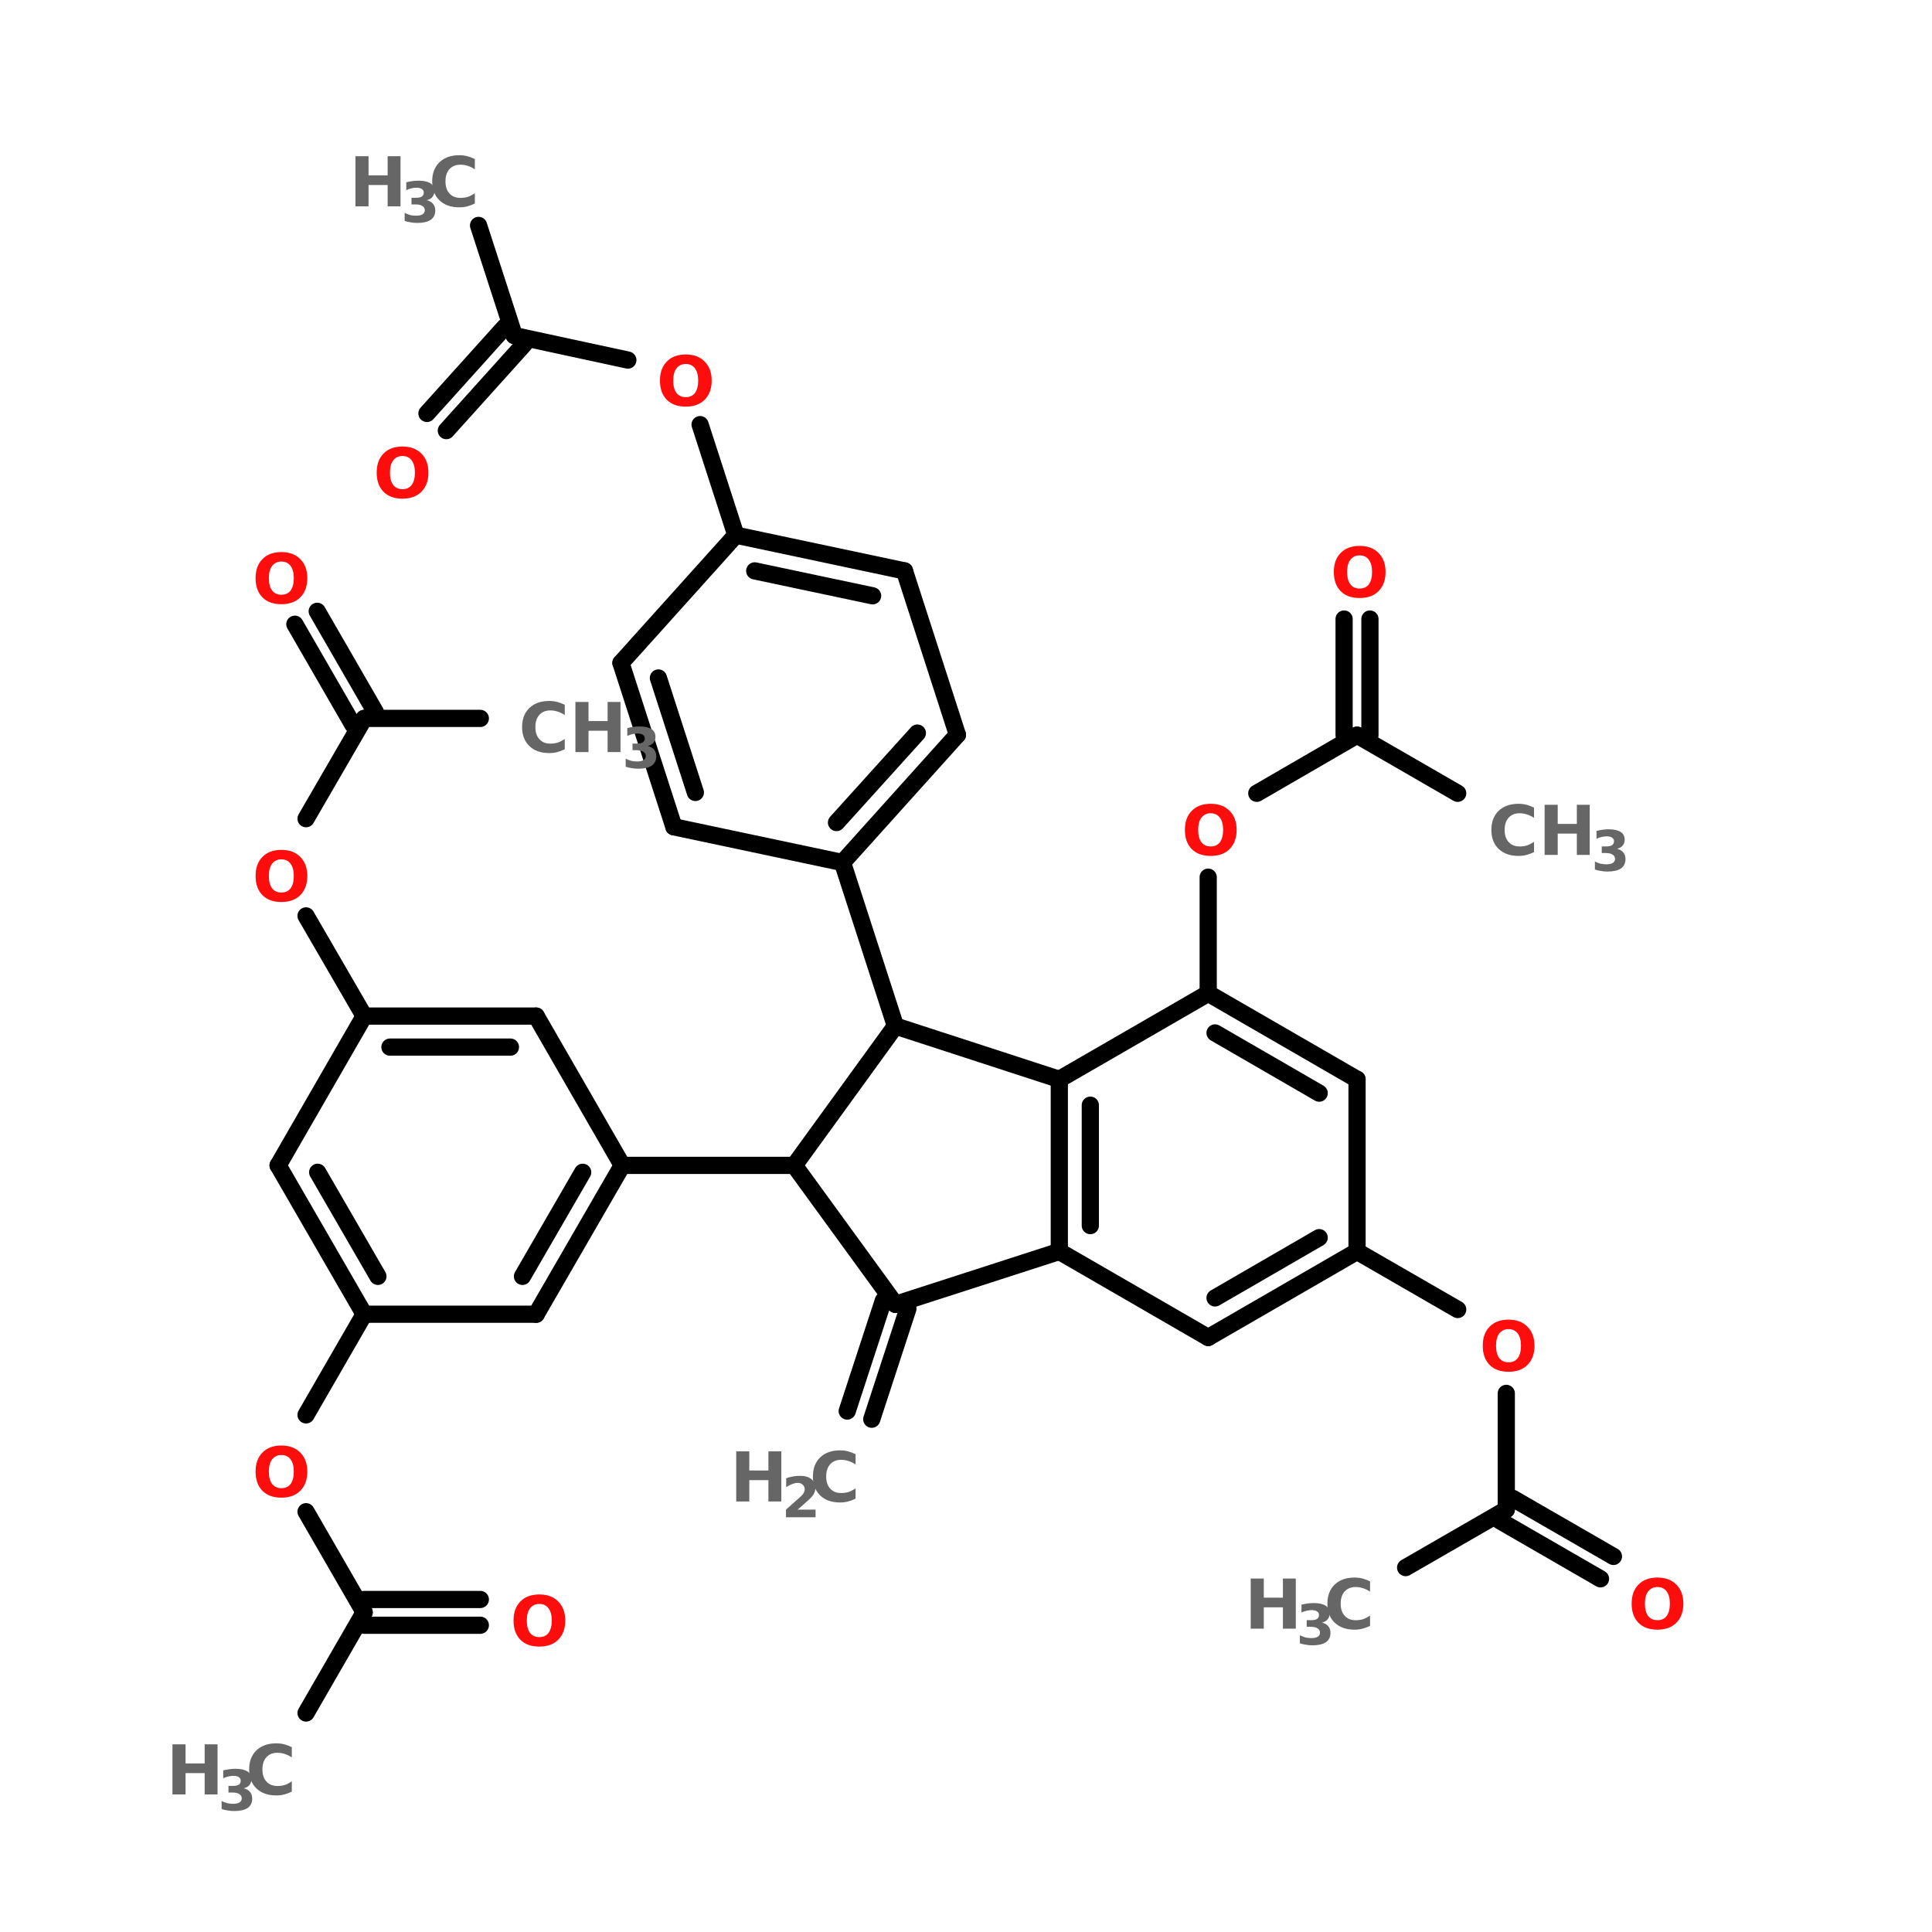 <?xml version="1.0" encoding="UTF-8"?>
<svg xmlns="http://www.w3.org/2000/svg" xmlns:xlink="http://www.w3.org/1999/xlink" width="150pt" height="150pt" viewBox="0 0 150 150" version="1.1">
<defs>
<g>
<symbol overflow="visible" id="glyph0-0">
<path style="stroke:none;" d="M 0.266 0.938 L 0.266 -3.766 L 2.938 -3.766 L 2.938 0.938 Z M 0.562 0.641 L 2.641 0.641 L 2.641 -3.469 L 0.562 -3.469 Z M 0.562 0.641 "/>
</symbol>
<symbol overflow="visible" id="glyph0-1">
<path style="stroke:none;" d="M 2.266 -3.234 C 1.961 -3.234 1.723 -3.117 1.547 -2.891 C 1.379 -2.672 1.297 -2.352 1.297 -1.938 C 1.297 -1.531 1.379 -1.211 1.547 -0.984 C 1.723 -0.766 1.961 -0.656 2.266 -0.656 C 2.578 -0.656 2.816 -0.766 2.984 -0.984 C 3.148 -1.211 3.234 -1.531 3.234 -1.938 C 3.234 -2.352 3.148 -2.672 2.984 -2.891 C 2.816 -3.117 2.578 -3.234 2.266 -3.234 Z M 2.266 -3.969 C 2.891 -3.969 3.379 -3.785 3.734 -3.422 C 4.098 -3.066 4.281 -2.57 4.281 -1.938 C 4.281 -1.312 4.098 -0.816 3.734 -0.453 C 3.379 -0.098 2.891 0.078 2.266 0.078 C 1.641 0.078 1.148 -0.098 0.797 -0.453 C 0.441 -0.816 0.266 -1.312 0.266 -1.938 C 0.266 -2.57 0.441 -3.066 0.797 -3.422 C 1.148 -3.785 1.641 -3.969 2.266 -3.969 Z M 2.266 -3.969 "/>
</symbol>
<symbol overflow="visible" id="glyph0-2">
<path style="stroke:none;" d="M 0.484 -3.891 L 1.5 -3.891 L 1.5 -2.406 L 2.984 -2.406 L 2.984 -3.891 L 3.984 -3.891 L 3.984 0 L 2.984 0 L 2.984 -1.656 L 1.5 -1.656 L 1.5 0 L 0.484 0 Z M 0.484 -3.891 "/>
</symbol>
<symbol overflow="visible" id="glyph0-3">
<path style="stroke:none;" d="M 3.578 -0.219 C 3.391 -0.125 3.195 -0.051 3 0 C 2.801 0.051 2.594 0.078 2.375 0.078 C 1.727 0.078 1.211 -0.102 0.828 -0.469 C 0.453 -0.832 0.266 -1.32 0.266 -1.938 C 0.266 -2.562 0.453 -3.055 0.828 -3.422 C 1.211 -3.785 1.727 -3.969 2.375 -3.969 C 2.594 -3.969 2.801 -3.941 3 -3.891 C 3.195 -3.836 3.391 -3.766 3.578 -3.672 L 3.578 -2.875 C 3.391 -3 3.207 -3.086 3.031 -3.141 C 2.852 -3.203 2.66 -3.234 2.453 -3.234 C 2.098 -3.234 1.816 -3.117 1.609 -2.891 C 1.398 -2.66 1.297 -2.344 1.297 -1.938 C 1.297 -1.539 1.398 -1.227 1.609 -1 C 1.816 -0.77 2.098 -0.656 2.453 -0.656 C 2.66 -0.656 2.852 -0.68 3.031 -0.734 C 3.207 -0.797 3.391 -0.891 3.578 -1.016 Z M 3.578 -0.219 "/>
</symbol>
<symbol overflow="visible" id="glyph1-0">
<path style="stroke:none;" d="M 0.219 0.766 L 0.219 -3.062 L 2.391 -3.062 L 2.391 0.766 Z M 0.453 0.531 L 2.141 0.531 L 2.141 -2.812 L 0.453 -2.812 Z M 0.453 0.531 "/>
</symbol>
<symbol overflow="visible" id="glyph1-1">
<path style="stroke:none;" d="M 2.016 -1.703 C 2.234 -1.648 2.395 -1.555 2.5 -1.422 C 2.613 -1.285 2.672 -1.113 2.672 -0.906 C 2.672 -0.582 2.551 -0.336 2.312 -0.172 C 2.07 -0.016 1.723 0.062 1.266 0.062 C 1.098 0.062 0.93 0.047 0.766 0.016 C 0.609 -0.004 0.453 -0.039 0.297 -0.094 L 0.297 -0.719 C 0.441 -0.645 0.586 -0.586 0.734 -0.547 C 0.891 -0.516 1.039 -0.5 1.188 -0.5 C 1.406 -0.5 1.57 -0.535 1.688 -0.609 C 1.801 -0.68 1.859 -0.785 1.859 -0.922 C 1.859 -1.066 1.797 -1.176 1.672 -1.25 C 1.555 -1.332 1.383 -1.375 1.156 -1.375 L 0.828 -1.375 L 0.828 -1.891 L 1.172 -1.891 C 1.379 -1.891 1.531 -1.922 1.625 -1.984 C 1.727 -2.055 1.781 -2.156 1.781 -2.281 C 1.781 -2.406 1.734 -2.5 1.641 -2.562 C 1.547 -2.633 1.406 -2.672 1.219 -2.672 C 1.094 -2.672 0.961 -2.656 0.828 -2.625 C 0.691 -2.594 0.555 -2.547 0.422 -2.484 L 0.422 -3.094 C 0.586 -3.133 0.75 -3.164 0.906 -3.188 C 1.062 -3.207 1.219 -3.219 1.375 -3.219 C 1.781 -3.219 2.086 -3.148 2.297 -3.016 C 2.504 -2.879 2.609 -2.676 2.609 -2.406 C 2.609 -2.227 2.555 -2.078 2.453 -1.953 C 2.359 -1.836 2.211 -1.754 2.016 -1.703 Z M 2.016 -1.703 "/>
</symbol>
<symbol overflow="visible" id="glyph1-2">
<path style="stroke:none;" d="M 1.25 -0.594 L 2.641 -0.594 L 2.641 0 L 0.344 0 L 0.344 -0.594 L 1.5 -1.625 C 1.602 -1.719 1.676 -1.805 1.719 -1.891 C 1.77 -1.984 1.797 -2.078 1.797 -2.172 C 1.797 -2.316 1.742 -2.438 1.641 -2.531 C 1.547 -2.625 1.414 -2.672 1.25 -2.672 C 1.125 -2.672 0.984 -2.641 0.828 -2.578 C 0.68 -2.523 0.523 -2.445 0.359 -2.344 L 0.359 -3.031 C 0.535 -3.094 0.711 -3.141 0.891 -3.172 C 1.078 -3.203 1.254 -3.219 1.422 -3.219 C 1.805 -3.219 2.102 -3.133 2.312 -2.969 C 2.52 -2.801 2.625 -2.57 2.625 -2.281 C 2.625 -2.102 2.578 -1.938 2.484 -1.781 C 2.398 -1.633 2.211 -1.438 1.922 -1.188 Z M 1.25 -0.594 "/>
</symbol>
</g>
</defs>
<g id="surface1">
<path style="fill-rule:nonzero;fill:rgb(0%,0%,0%);fill-opacity:1;stroke-width:4;stroke-linecap:round;stroke-linejoin:miter;stroke:rgb(0%,0%,0%);stroke-opacity:1;stroke-miterlimit:4;" d="M 86.596 52.401 L 94.894 77.998 " transform="matrix(0.334,0,0,0.334,8.232,0)"/>
<path style="fill-rule:nonzero;fill:rgb(0%,0%,0%);fill-opacity:1;stroke-width:4;stroke-linecap:round;stroke-linejoin:miter;stroke:rgb(0%,0%,0%);stroke-opacity:1;stroke-miterlimit:4;" d="M 97.2 80 L 79.105 100.096 " transform="matrix(0.334,0,0,0.334,8.232,0)"/>
<path style="fill-rule:nonzero;fill:rgb(0%,0%,0%);fill-opacity:1;stroke-width:4;stroke-linecap:round;stroke-linejoin:miter;stroke:rgb(0%,0%,0%);stroke-opacity:1;stroke-miterlimit:4;" d="M 92.706 75.997 L 74.599 96.105 " transform="matrix(0.334,0,0,0.334,8.232,0)"/>
<path style="fill-rule:nonzero;fill:rgb(0%,0%,0%);fill-opacity:1;stroke-width:4;stroke-linecap:round;stroke-linejoin:miter;stroke:rgb(0%,0%,0%);stroke-opacity:1;stroke-miterlimit:4;" d="M 94.894 77.998 L 121.3 83.699 " transform="matrix(0.334,0,0,0.334,8.232,0)"/>
<path style="fill-rule:nonzero;fill:rgb(0%,0%,0%);fill-opacity:1;stroke-width:4;stroke-linecap:round;stroke-linejoin:miter;stroke:rgb(0%,0%,0%);stroke-opacity:1;stroke-miterlimit:4;" d="M 138.096 98.704 L 146.406 124.395 " transform="matrix(0.334,0,0,0.334,8.232,0)"/>
<path style="fill-rule:nonzero;fill:rgb(0%,0%,0%);fill-opacity:1;stroke-width:4;stroke-linecap:round;stroke-linejoin:miter;stroke:rgb(0%,0%,0%);stroke-opacity:1;stroke-miterlimit:4;" d="M 171.196 200.497 L 183.497 238.502 " transform="matrix(0.334,0,0,0.334,8.232,0)"/>
<path style="fill-rule:nonzero;fill:rgb(0%,0%,0%);fill-opacity:1;stroke-width:4;stroke-linecap:round;stroke-linejoin:miter;stroke:rgb(0%,0%,0%);stroke-opacity:1;stroke-miterlimit:4;" d="M 186.4 304.199 L 177.996 329.902 " transform="matrix(0.334,0,0,0.334,8.232,0)"/>
<path style="fill-rule:nonzero;fill:rgb(0%,0%,0%);fill-opacity:1;stroke-width:4;stroke-linecap:round;stroke-linejoin:miter;stroke:rgb(0%,0%,0%);stroke-opacity:1;stroke-miterlimit:4;" d="M 180.7 302.303 L 172.296 328.006 " transform="matrix(0.334,0,0,0.334,8.232,0)"/>
<path style="fill-rule:nonzero;fill:rgb(0%,0%,0%);fill-opacity:1;stroke-width:4;stroke-linecap:round;stroke-linejoin:miter;stroke:rgb(0%,0%,0%);stroke-opacity:1;stroke-miterlimit:4;" d="M 290.804 290.902 L 314.201 304.398 " transform="matrix(0.334,0,0,0.334,8.232,0)"/>
<path style="fill:none;stroke-width:4;stroke-linecap:round;stroke-linejoin:miter;stroke:rgb(0%,0%,0%);stroke-opacity:1;stroke-miterlimit:4;" d="M 325.496 323.897 L 325.496 350.9 " transform="matrix(0.334,0,0,0.334,8.232,0)"/>
<path style="fill-rule:nonzero;fill:rgb(0%,0%,0%);fill-opacity:1;stroke-width:4;stroke-linecap:round;stroke-linejoin:miter;stroke:rgb(0%,0%,0%);stroke-opacity:1;stroke-miterlimit:4;" d="M 327.005 348.301 L 350.403 361.796 " transform="matrix(0.334,0,0,0.334,8.232,0)"/>
<path style="fill-rule:nonzero;fill:rgb(0%,0%,0%);fill-opacity:1;stroke-width:4;stroke-linecap:round;stroke-linejoin:miter;stroke:rgb(0%,0%,0%);stroke-opacity:1;stroke-miterlimit:4;" d="M 323.997 353.498 L 347.395 367.005 " transform="matrix(0.334,0,0,0.334,8.232,0)"/>
<path style="fill-rule:nonzero;fill:rgb(0%,0%,0%);fill-opacity:1;stroke-width:4;stroke-linecap:round;stroke-linejoin:miter;stroke:rgb(0%,0%,0%);stroke-opacity:1;stroke-miterlimit:4;" d="M 325.496 350.9 L 302.098 364.395 " transform="matrix(0.334,0,0,0.334,8.232,0)"/>
<path style="fill:none;stroke-width:4;stroke-linecap:round;stroke-linejoin:miter;stroke:rgb(0%,0%,0%);stroke-opacity:1;stroke-miterlimit:4;" d="M 256.205 230.905 L 256.205 203.903 " transform="matrix(0.334,0,0,0.334,8.232,0)"/>
<path style="fill-rule:nonzero;fill:rgb(0%,0%,0%);fill-opacity:1;stroke-width:4;stroke-linecap:round;stroke-linejoin:miter;stroke:rgb(0%,0%,0%);stroke-opacity:1;stroke-miterlimit:4;" d="M 267.5 184.404 L 290.804 170.897 " transform="matrix(0.334,0,0,0.334,8.232,0)"/>
<path style="fill:none;stroke-width:4;stroke-linecap:round;stroke-linejoin:miter;stroke:rgb(0%,0%,0%);stroke-opacity:1;stroke-miterlimit:4;" d="M 287.796 170.897 L 287.796 143.895 " transform="matrix(0.334,0,0,0.334,8.232,0)"/>
<path style="fill:none;stroke-width:4;stroke-linecap:round;stroke-linejoin:miter;stroke:rgb(0%,0%,0%);stroke-opacity:1;stroke-miterlimit:4;" d="M 293.8 170.897 L 293.8 143.895 " transform="matrix(0.334,0,0,0.334,8.232,0)"/>
<path style="fill-rule:nonzero;fill:rgb(0%,0%,0%);fill-opacity:1;stroke-width:4;stroke-linecap:round;stroke-linejoin:miter;stroke:rgb(0%,0%,0%);stroke-opacity:1;stroke-miterlimit:4;" d="M 290.804 170.897 L 314.201 184.404 " transform="matrix(0.334,0,0,0.334,8.232,0)"/>
<path style="fill:none;stroke-width:4;stroke-linecap:round;stroke-linejoin:miter;stroke:rgb(0%,0%,0%);stroke-opacity:1;stroke-miterlimit:4;" d="M 159.995 270.9 L 120.001 270.9 " transform="matrix(0.334,0,0,0.334,8.232,0)"/>
<path style="fill-rule:nonzero;fill:rgb(0%,0%,0%);fill-opacity:1;stroke-width:4;stroke-linecap:round;stroke-linejoin:miter;stroke:rgb(0%,0%,0%);stroke-opacity:1;stroke-miterlimit:4;" d="M 60.004 236.196 L 46.497 212.904 " transform="matrix(0.334,0,0,0.334,8.232,0)"/>
<path style="fill-rule:nonzero;fill:rgb(0%,0%,0%);fill-opacity:1;stroke-width:4;stroke-linecap:round;stroke-linejoin:miter;stroke:rgb(0%,0%,0%);stroke-opacity:1;stroke-miterlimit:4;" d="M 46.497 190.303 L 60.004 166.999 " transform="matrix(0.334,0,0,0.334,8.232,0)"/>
<path style="fill-rule:nonzero;fill:rgb(0%,0%,0%);fill-opacity:1;stroke-width:4;stroke-linecap:round;stroke-linejoin:miter;stroke:rgb(0%,0%,0%);stroke-opacity:1;stroke-miterlimit:4;" d="M 57.405 168.497 L 43.898 145.1 " transform="matrix(0.334,0,0,0.334,8.232,0)"/>
<path style="fill-rule:nonzero;fill:rgb(0%,0%,0%);fill-opacity:1;stroke-width:4;stroke-linecap:round;stroke-linejoin:miter;stroke:rgb(0%,0%,0%);stroke-opacity:1;stroke-miterlimit:4;" d="M 62.602 165.501 L 49.095 142.104 " transform="matrix(0.334,0,0,0.334,8.232,0)"/>
<path style="fill:none;stroke-width:4;stroke-linecap:round;stroke-linejoin:miter;stroke:rgb(0%,0%,0%);stroke-opacity:1;stroke-miterlimit:4;" d="M 60.004 166.999 L 87.006 166.999 " transform="matrix(0.334,0,0,0.334,8.232,0)"/>
<path style="fill-rule:nonzero;fill:rgb(0%,0%,0%);fill-opacity:1;stroke-width:4;stroke-linecap:round;stroke-linejoin:miter;stroke:rgb(0%,0%,0%);stroke-opacity:1;stroke-miterlimit:4;" d="M 60.004 305.498 L 46.497 328.895 " transform="matrix(0.334,0,0,0.334,8.232,0)"/>
<path style="fill-rule:nonzero;fill:rgb(0%,0%,0%);fill-opacity:1;stroke-width:4;stroke-linecap:round;stroke-linejoin:miter;stroke:rgb(0%,0%,0%);stroke-opacity:1;stroke-miterlimit:4;" d="M 46.497 351.403 L 60.004 374.8 " transform="matrix(0.334,0,0,0.334,8.232,0)"/>
<path style="fill:none;stroke-width:4;stroke-linecap:round;stroke-linejoin:miter;stroke:rgb(0%,0%,0%);stroke-opacity:1;stroke-miterlimit:4;" d="M 60.004 371.804 L 87.006 371.804 " transform="matrix(0.334,0,0,0.334,8.232,0)"/>
<path style="fill:none;stroke-width:4;stroke-linecap:round;stroke-linejoin:miter;stroke:rgb(0%,0%,0%);stroke-opacity:1;stroke-miterlimit:4;" d="M 60.004 377.796 L 87.006 377.796 " transform="matrix(0.334,0,0,0.334,8.232,0)"/>
<path style="fill-rule:nonzero;fill:rgb(0%,0%,0%);fill-opacity:1;stroke-width:4;stroke-linecap:round;stroke-linejoin:miter;stroke:rgb(0%,0%,0%);stroke-opacity:1;stroke-miterlimit:4;" d="M 60.004 374.8 L 46.497 398.197 " transform="matrix(0.334,0,0,0.334,8.232,0)"/>
<path style="fill-rule:nonzero;fill:rgb(0%,0%,0%);fill-opacity:1;stroke-width:4;stroke-linecap:round;stroke-linejoin:miter;stroke:rgb(0%,0%,0%);stroke-opacity:1;stroke-miterlimit:4;" d="M 185.604 132.705 L 146.406 124.395 " transform="matrix(0.334,0,0,0.334,8.232,0)"/>
<path style="fill-rule:nonzero;fill:rgb(0%,0%,0%);fill-opacity:1;stroke-width:4;stroke-linecap:round;stroke-linejoin:miter;stroke:rgb(0%,0%,0%);stroke-opacity:1;stroke-miterlimit:4;" d="M 178.195 138.499 L 150.795 132.705 " transform="matrix(0.334,0,0,0.334,8.232,0)"/>
<path style="fill-rule:nonzero;fill:rgb(0%,0%,0%);fill-opacity:1;stroke-width:4;stroke-linecap:round;stroke-linejoin:miter;stroke:rgb(0%,0%,0%);stroke-opacity:1;stroke-miterlimit:4;" d="M 146.406 124.395 L 119.696 154.101 " transform="matrix(0.334,0,0,0.334,8.232,0)"/>
<path style="fill-rule:nonzero;fill:rgb(0%,0%,0%);fill-opacity:1;stroke-width:4;stroke-linecap:round;stroke-linejoin:miter;stroke:rgb(0%,0%,0%);stroke-opacity:1;stroke-miterlimit:4;" d="M 119.696 154.101 L 131.998 192.199 " transform="matrix(0.334,0,0,0.334,8.232,0)"/>
<path style="fill-rule:nonzero;fill:rgb(0%,0%,0%);fill-opacity:1;stroke-width:4;stroke-linecap:round;stroke-linejoin:miter;stroke:rgb(0%,0%,0%);stroke-opacity:1;stroke-miterlimit:4;" d="M 128.404 157.6 L 136.995 184.205 " transform="matrix(0.334,0,0,0.334,8.232,0)"/>
<path style="fill-rule:nonzero;fill:rgb(0%,0%,0%);fill-opacity:1;stroke-width:4;stroke-linecap:round;stroke-linejoin:miter;stroke:rgb(0%,0%,0%);stroke-opacity:1;stroke-miterlimit:4;" d="M 131.998 192.199 L 171.196 200.497 " transform="matrix(0.334,0,0,0.334,8.232,0)"/>
<path style="fill-rule:nonzero;fill:rgb(0%,0%,0%);fill-opacity:1;stroke-width:4;stroke-linecap:round;stroke-linejoin:miter;stroke:rgb(0%,0%,0%);stroke-opacity:1;stroke-miterlimit:4;" d="M 171.196 200.497 L 197.905 170.803 " transform="matrix(0.334,0,0,0.334,8.232,0)"/>
<path style="fill-rule:nonzero;fill:rgb(0%,0%,0%);fill-opacity:1;stroke-width:4;stroke-linecap:round;stroke-linejoin:miter;stroke:rgb(0%,0%,0%);stroke-opacity:1;stroke-miterlimit:4;" d="M 169.803 191.204 L 188.6 170.405 " transform="matrix(0.334,0,0,0.334,8.232,0)"/>
<path style="fill-rule:nonzero;fill:rgb(0%,0%,0%);fill-opacity:1;stroke-width:4;stroke-linecap:round;stroke-linejoin:miter;stroke:rgb(0%,0%,0%);stroke-opacity:1;stroke-miterlimit:4;" d="M 197.905 170.803 L 185.604 132.705 " transform="matrix(0.334,0,0,0.334,8.232,0)"/>
<path style="fill-rule:nonzero;fill:rgb(0%,0%,0%);fill-opacity:1;stroke-width:4;stroke-linecap:round;stroke-linejoin:miter;stroke:rgb(0%,0%,0%);stroke-opacity:1;stroke-miterlimit:4;" d="M 256.205 230.905 L 290.804 250.897 " transform="matrix(0.334,0,0,0.334,8.232,0)"/>
<path style="fill-rule:nonzero;fill:rgb(0%,0%,0%);fill-opacity:1;stroke-width:4;stroke-linecap:round;stroke-linejoin:miter;stroke:rgb(0%,0%,0%);stroke-opacity:1;stroke-miterlimit:4;" d="M 257.797 240.105 L 282.002 254.104 " transform="matrix(0.334,0,0,0.334,8.232,0)"/>
<path style="fill:none;stroke-width:4;stroke-linecap:round;stroke-linejoin:miter;stroke:rgb(0%,0%,0%);stroke-opacity:1;stroke-miterlimit:4;" d="M 290.804 250.897 L 290.804 290.902 " transform="matrix(0.334,0,0,0.334,8.232,0)"/>
<path style="fill-rule:nonzero;fill:rgb(0%,0%,0%);fill-opacity:1;stroke-width:4;stroke-linecap:round;stroke-linejoin:miter;stroke:rgb(0%,0%,0%);stroke-opacity:1;stroke-miterlimit:4;" d="M 290.804 290.902 L 256.205 310.905 " transform="matrix(0.334,0,0,0.334,8.232,0)"/>
<path style="fill-rule:nonzero;fill:rgb(0%,0%,0%);fill-opacity:1;stroke-width:4;stroke-linecap:round;stroke-linejoin:miter;stroke:rgb(0%,0%,0%);stroke-opacity:1;stroke-miterlimit:4;" d="M 282.002 287.695 L 257.797 301.706 " transform="matrix(0.334,0,0,0.334,8.232,0)"/>
<path style="fill-rule:nonzero;fill:rgb(0%,0%,0%);fill-opacity:1;stroke-width:4;stroke-linecap:round;stroke-linejoin:miter;stroke:rgb(0%,0%,0%);stroke-opacity:1;stroke-miterlimit:4;" d="M 256.205 310.905 L 221.595 290.902 " transform="matrix(0.334,0,0,0.334,8.232,0)"/>
<path style="fill:none;stroke-width:4;stroke-linecap:round;stroke-linejoin:miter;stroke:rgb(0%,0%,0%);stroke-opacity:1;stroke-miterlimit:4;" d="M 221.595 290.902 L 221.595 250.897 " transform="matrix(0.334,0,0,0.334,8.232,0)"/>
<path style="fill:none;stroke-width:4;stroke-linecap:round;stroke-linejoin:miter;stroke:rgb(0%,0%,0%);stroke-opacity:1;stroke-miterlimit:4;" d="M 228.805 284.898 L 228.805 256.901 " transform="matrix(0.334,0,0,0.334,8.232,0)"/>
<path style="fill-rule:nonzero;fill:rgb(0%,0%,0%);fill-opacity:1;stroke-width:4;stroke-linecap:round;stroke-linejoin:miter;stroke:rgb(0%,0%,0%);stroke-opacity:1;stroke-miterlimit:4;" d="M 221.595 250.897 L 256.205 230.905 " transform="matrix(0.334,0,0,0.334,8.232,0)"/>
<path style="fill-rule:nonzero;fill:rgb(0%,0%,0%);fill-opacity:1;stroke-width:4;stroke-linecap:round;stroke-linejoin:miter;stroke:rgb(0%,0%,0%);stroke-opacity:1;stroke-miterlimit:4;" d="M 99.998 305.498 L 120.001 270.9 " transform="matrix(0.334,0,0,0.334,8.232,0)"/>
<path style="fill-rule:nonzero;fill:rgb(0%,0%,0%);fill-opacity:1;stroke-width:4;stroke-linecap:round;stroke-linejoin:miter;stroke:rgb(0%,0%,0%);stroke-opacity:1;stroke-miterlimit:4;" d="M 96.802 296.696 L 110.801 272.503 " transform="matrix(0.334,0,0,0.334,8.232,0)"/>
<path style="fill-rule:nonzero;fill:rgb(0%,0%,0%);fill-opacity:1;stroke-width:4;stroke-linecap:round;stroke-linejoin:miter;stroke:rgb(0%,0%,0%);stroke-opacity:1;stroke-miterlimit:4;" d="M 120.001 270.9 L 99.998 236.196 " transform="matrix(0.334,0,0,0.334,8.232,0)"/>
<path style="fill:none;stroke-width:4;stroke-linecap:round;stroke-linejoin:miter;stroke:rgb(0%,0%,0%);stroke-opacity:1;stroke-miterlimit:4;" d="M 99.998 236.196 L 60.004 236.196 " transform="matrix(0.334,0,0,0.334,8.232,0)"/>
<path style="fill:none;stroke-width:4;stroke-linecap:round;stroke-linejoin:miter;stroke:rgb(0%,0%,0%);stroke-opacity:1;stroke-miterlimit:4;" d="M 94.005 243.406 L 65.996 243.406 " transform="matrix(0.334,0,0,0.334,8.232,0)"/>
<path style="fill-rule:nonzero;fill:rgb(0%,0%,0%);fill-opacity:1;stroke-width:4;stroke-linecap:round;stroke-linejoin:miter;stroke:rgb(0%,0%,0%);stroke-opacity:1;stroke-miterlimit:4;" d="M 60.004 236.196 L 40.001 270.9 " transform="matrix(0.334,0,0,0.334,8.232,0)"/>
<path style="fill-rule:nonzero;fill:rgb(0%,0%,0%);fill-opacity:1;stroke-width:4;stroke-linecap:round;stroke-linejoin:miter;stroke:rgb(0%,0%,0%);stroke-opacity:1;stroke-miterlimit:4;" d="M 40.001 270.9 L 60.004 305.498 " transform="matrix(0.334,0,0,0.334,8.232,0)"/>
<path style="fill-rule:nonzero;fill:rgb(0%,0%,0%);fill-opacity:1;stroke-width:4;stroke-linecap:round;stroke-linejoin:miter;stroke:rgb(0%,0%,0%);stroke-opacity:1;stroke-miterlimit:4;" d="M 49.2 272.503 L 63.199 296.696 " transform="matrix(0.334,0,0,0.334,8.232,0)"/>
<path style="fill:none;stroke-width:4;stroke-linecap:round;stroke-linejoin:miter;stroke:rgb(0%,0%,0%);stroke-opacity:1;stroke-miterlimit:4;" d="M 60.004 305.498 L 99.998 305.498 " transform="matrix(0.334,0,0,0.334,8.232,0)"/>
<path style="fill-rule:nonzero;fill:rgb(0%,0%,0%);fill-opacity:1;stroke-width:4;stroke-linecap:round;stroke-linejoin:miter;stroke:rgb(0%,0%,0%);stroke-opacity:1;stroke-miterlimit:4;" d="M 159.995 270.9 L 183.497 238.502 " transform="matrix(0.334,0,0,0.334,8.232,0)"/>
<path style="fill-rule:nonzero;fill:rgb(0%,0%,0%);fill-opacity:1;stroke-width:4;stroke-linecap:round;stroke-linejoin:miter;stroke:rgb(0%,0%,0%);stroke-opacity:1;stroke-miterlimit:4;" d="M 183.497 238.502 L 221.595 250.897 " transform="matrix(0.334,0,0,0.334,8.232,0)"/>
<path style="fill-rule:nonzero;fill:rgb(0%,0%,0%);fill-opacity:1;stroke-width:4;stroke-linecap:round;stroke-linejoin:miter;stroke:rgb(0%,0%,0%);stroke-opacity:1;stroke-miterlimit:4;" d="M 221.595 290.902 L 183.497 303.204 " transform="matrix(0.334,0,0,0.334,8.232,0)"/>
<path style="fill-rule:nonzero;fill:rgb(0%,0%,0%);fill-opacity:1;stroke-width:4;stroke-linecap:round;stroke-linejoin:miter;stroke:rgb(0%,0%,0%);stroke-opacity:1;stroke-miterlimit:4;" d="M 183.497 303.204 L 159.995 270.9 " transform="matrix(0.334,0,0,0.334,8.232,0)"/>
<g style="fill:rgb(100%,4.706%,4.706%);fill-opacity:1;">
  <use xlink:href="#glyph0-1" x="126.414" y="126.449"/>
</g>
<g style="fill:rgb(40%,40%,40%);fill-opacity:1;">
  <use xlink:href="#glyph0-2" x="96.621" y="126.449"/>
</g>
<g style="fill:rgb(40%,40%,40%);fill-opacity:1;">
  <use xlink:href="#glyph1-1" x="100.625" y="127.68"/>
</g>
<g style="fill:rgb(40%,40%,40%);fill-opacity:1;">
  <use xlink:href="#glyph0-3" x="102.793" y="126.449"/>
</g>
<g style="fill:rgb(100%,4.706%,4.706%);fill-opacity:1;">
  <use xlink:href="#glyph0-1" x="91.73" y="66.375"/>
</g>
<g style="fill:rgb(100%,4.706%,4.706%);fill-opacity:1;">
  <use xlink:href="#glyph0-1" x="103.293" y="46.352"/>
</g>
<g style="fill:rgb(40%,40%,40%);fill-opacity:1;">
  <use xlink:href="#glyph0-3" x="115.523" y="66.375"/>
</g>
<g style="fill:rgb(40%,40%,40%);fill-opacity:1;">
  <use xlink:href="#glyph0-2" x="119.441" y="66.375"/>
</g>
<g style="fill:rgb(40%,40%,40%);fill-opacity:1;">
  <use xlink:href="#glyph1-1" x="123.531" y="67.605"/>
</g>
<g style="fill:rgb(100%,4.706%,4.706%);fill-opacity:1;">
  <use xlink:href="#glyph0-1" x="19.578" y="69.953"/>
</g>
<g style="fill:rgb(100%,4.706%,4.706%);fill-opacity:1;">
  <use xlink:href="#glyph0-1" x="19.578" y="46.832"/>
</g>
<g style="fill:rgb(40%,40%,40%);fill-opacity:1;">
  <use xlink:href="#glyph0-3" x="40.27" y="58.391"/>
</g>
<g style="fill:rgb(40%,40%,40%);fill-opacity:1;">
  <use xlink:href="#glyph0-2" x="44.191" y="58.391"/>
</g>
<g style="fill:rgb(40%,40%,40%);fill-opacity:1;">
  <use xlink:href="#glyph1-1" x="48.281" y="59.621"/>
</g>
<g style="fill:rgb(100%,4.706%,4.706%);fill-opacity:1;">
  <use xlink:href="#glyph0-1" x="19.578" y="116.199"/>
</g>
<g style="fill:rgb(100%,4.706%,4.706%);fill-opacity:1;">
  <use xlink:href="#glyph0-1" x="39.605" y="127.762"/>
</g>
<g style="fill:rgb(40%,40%,40%);fill-opacity:1;">
  <use xlink:href="#glyph0-2" x="12.906" y="139.32"/>
</g>
<g style="fill:rgb(40%,40%,40%);fill-opacity:1;">
  <use xlink:href="#glyph1-1" x="16.91" y="140.547"/>
</g>
<g style="fill:rgb(40%,40%,40%);fill-opacity:1;">
  <use xlink:href="#glyph0-3" x="19.078" y="139.32"/>
</g>
<g style="fill:rgb(100%,4.706%,4.706%);fill-opacity:1;">
  <use xlink:href="#glyph0-1" x="28.98" y="38.637"/>
</g>
<g style="fill:rgb(100%,4.706%,4.706%);fill-opacity:1;">
  <use xlink:href="#glyph0-1" x="50.973" y="31.492"/>
</g>
<g style="fill:rgb(40%,40%,40%);fill-opacity:1;">
  <use xlink:href="#glyph0-2" x="27.113" y="16.02"/>
</g>
<g style="fill:rgb(40%,40%,40%);fill-opacity:1;">
  <use xlink:href="#glyph1-1" x="31.121" y="17.246"/>
</g>
<g style="fill:rgb(40%,40%,40%);fill-opacity:1;">
  <use xlink:href="#glyph0-3" x="33.289" y="16.02"/>
</g>
<g style="fill:rgb(40%,40%,40%);fill-opacity:1;">
  <use xlink:href="#glyph0-2" x="56.676" y="116.574"/>
</g>
<g style="fill:rgb(40%,40%,40%);fill-opacity:1;">
  <use xlink:href="#glyph1-2" x="60.68" y="117.801"/>
</g>
<g style="fill:rgb(40%,40%,40%);fill-opacity:1;">
  <use xlink:href="#glyph0-3" x="62.848" y="116.574"/>
</g>
<g style="fill:rgb(100%,4.706%,4.706%);fill-opacity:1;">
  <use xlink:href="#glyph0-1" x="114.855" y="106.426"/>
</g>
</g>
</svg>

